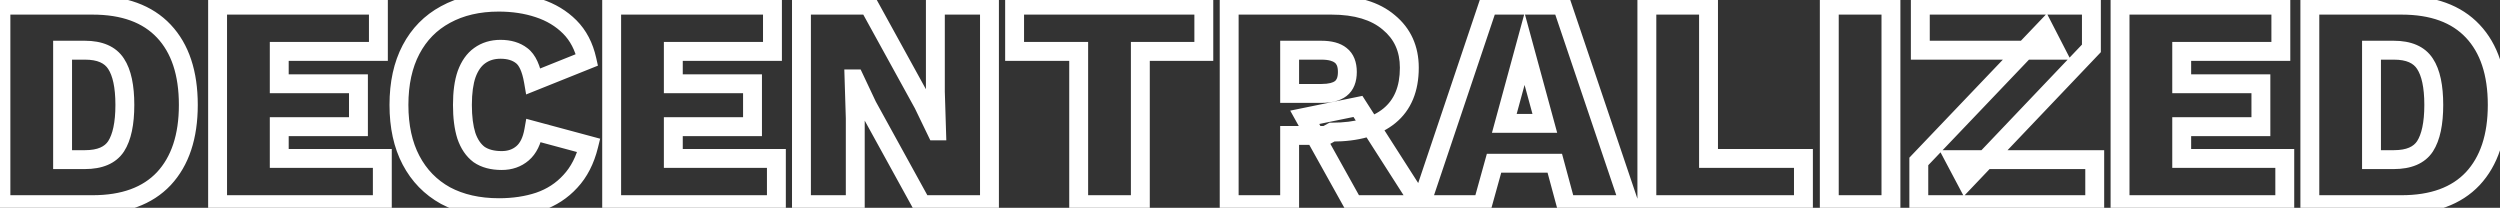 <svg width="794" height="66" viewBox="0 0 794 66" fill="none" xmlns="http://www.w3.org/2000/svg">
<rect x="0" y="0" width="794" height="66" fill="#333333" stroke="none"/>
<path d="M52.038 9.896L49.854 11.953V11.953L52.038 9.896ZM52.038 56.744L54.221 58.801L54.227 58.795L54.233 58.788L52.038 56.744ZM0.293 65H-2.707V68H0.293V65ZM0.293 1.64V-1.36H-2.707V1.64H0.293ZM36.87 46.472L39.374 48.123L39.383 48.11L39.391 48.097L36.87 46.472ZM36.87 20.264L34.348 21.889L34.356 21.902L34.365 21.915L36.87 20.264ZM19.878 15.944V12.944H16.878V15.944H19.878ZM19.878 50.696H16.878V53.696H19.878V50.696ZM29.381 4.64C38.745 4.64 45.399 7.223 49.854 11.953L54.221 7.839C48.308 1.561 39.858 -1.36 29.381 -1.36V4.64ZM49.854 11.953C54.357 16.734 56.813 23.709 56.813 33.32H62.813C62.813 22.707 60.086 14.066 54.221 7.839L49.854 11.953ZM56.813 33.32C56.813 42.859 54.361 49.846 49.842 54.7L54.233 58.788C60.082 52.506 62.813 43.877 62.813 33.32H56.813ZM49.854 54.687C45.399 59.417 38.745 62 29.381 62V68C39.858 68 48.308 65.079 54.221 58.801L49.854 54.687ZM29.381 62H0.293V68H29.381V62ZM3.293 65V1.64H-2.707V65H3.293ZM0.293 4.64H29.381V-1.36H0.293V4.64ZM26.982 53.696C32.282 53.696 36.757 52.094 39.374 48.123L34.365 44.821C33.27 46.481 31.153 47.696 26.982 47.696V53.696ZM39.391 48.097C41.712 44.497 42.654 39.418 42.654 33.32H36.654C36.654 38.998 35.739 42.687 34.348 44.847L39.391 48.097ZM42.654 33.32C42.654 27.23 41.715 22.164 39.374 18.613L34.365 21.915C35.736 23.996 36.654 27.634 36.654 33.32H42.654ZM39.391 18.639C36.785 14.595 32.308 12.944 26.982 12.944V18.944C31.127 18.944 33.242 20.173 34.348 21.889L39.391 18.639ZM26.982 12.944H19.878V18.944H26.982V12.944ZM16.878 15.944V50.696H22.878V15.944H16.878ZM19.878 53.696H26.982V47.696H19.878V53.696ZM69.106 65H66.106V68H69.106V65ZM69.106 1.64V-1.36H66.106V1.64H69.106ZM120.178 1.64H123.178V-1.36H120.178V1.64ZM120.178 16.328V19.328H123.178V16.328H120.178ZM88.69 16.328V13.328H85.69V16.328H88.69ZM88.69 26.6H85.69V29.6H88.69V26.6ZM113.842 26.6H116.842V23.6H113.842V26.6ZM113.842 40.232V43.232H116.842V40.232H113.842ZM88.69 40.232V37.232H85.69V40.232H88.69ZM88.69 50.312H85.69V53.312H88.69V50.312ZM121.426 50.312H124.426V47.312H121.426V50.312ZM121.426 65V68H124.426V65H121.426ZM72.106 65V1.64H66.106V65H72.106ZM69.106 4.64H120.178V-1.36H69.106V4.64ZM117.178 1.64V16.328H123.178V1.64H117.178ZM120.178 13.328H88.69V19.328H120.178V13.328ZM85.69 16.328V26.6H91.69V16.328H85.69ZM88.69 29.6H113.842V23.6H88.69V29.6ZM110.842 26.6V40.232H116.842V26.6H110.842ZM113.842 37.232H88.69V43.232H113.842V37.232ZM85.69 40.232V50.312H91.69V40.232H85.69ZM88.69 53.312H121.426V47.312H88.69V53.312ZM118.426 50.312V65H124.426V50.312H118.426ZM121.426 62H69.106V68H121.426V62ZM186.994 46.184L189.907 46.902L190.61 44.051L187.774 43.287L186.994 46.184ZM181.138 57.608L178.946 55.559L178.934 55.572L178.923 55.585L181.138 57.608ZM171.25 64.04L172.199 66.886L172.213 66.881L172.227 66.877L171.25 64.04ZM141.49 62.12L140.036 64.744L140.057 64.756L140.078 64.767L141.49 62.12ZM130.546 50.888L127.891 52.285L130.546 50.888ZM130.546 15.752L133.201 17.149L130.546 15.752ZM141.49 4.616L142.917 7.255L142.923 7.252L142.929 7.248L141.49 4.616ZM171.058 2.6L170.109 5.446L170.116 5.448L170.123 5.451L171.058 2.6ZM180.946 8.552L178.825 10.673L180.946 8.552ZM186.418 19.016L187.535 21.8L189.903 20.85L189.346 18.361L186.418 19.016ZM169.426 25.832L166.469 26.34L167.098 29.998L170.543 28.616L169.426 25.832ZM165.682 17.672L163.84 20.04L163.861 20.056L163.882 20.072L165.682 17.672ZM152.338 17.672L154.082 20.113L154.09 20.108L154.098 20.102L152.338 17.672ZM148.21 23.528L145.393 22.497L145.385 22.517L145.378 22.537L148.21 23.528ZM148.114 43.112L145.254 44.019L145.264 44.05L145.275 44.081L148.114 43.112ZM152.146 49.064L150.346 51.464L150.394 51.5L150.443 51.534L152.146 49.064ZM165.97 48.68L167.922 50.958L165.97 48.68ZM169.522 41.48L170.302 38.583L167.137 37.731L166.568 40.959L169.522 41.48ZM184.081 45.466C183.028 49.736 181.286 53.056 178.946 55.559L183.33 59.657C186.494 56.272 188.656 51.975 189.907 46.902L184.081 45.466ZM178.923 55.585C176.585 58.145 173.721 60.017 170.273 61.203L172.227 66.877C176.587 65.375 180.315 62.959 183.353 59.631L178.923 55.585ZM170.301 61.194C166.81 62.358 162.88 62.96 158.482 62.96V68.96C163.428 68.96 168.01 68.282 172.199 66.886L170.301 61.194ZM158.482 62.96C152.348 62.96 147.188 61.759 142.902 59.473L140.078 64.767C145.392 67.601 151.56 68.96 158.482 68.96V62.96ZM142.944 59.496C138.727 57.16 135.493 53.846 133.201 49.491L127.891 52.285C130.719 57.658 134.781 61.832 140.036 64.744L142.944 59.496ZM133.201 49.491C130.917 45.151 129.706 39.799 129.706 33.32H123.706C123.706 40.537 125.055 46.897 127.891 52.285L133.201 49.491ZM129.706 33.32C129.706 26.841 130.917 21.489 133.201 17.149L127.891 14.355C125.055 19.743 123.706 26.103 123.706 33.32H129.706ZM133.201 17.149C135.49 12.8 138.716 9.526 142.917 7.255L140.063 1.977C134.792 4.826 130.722 8.976 127.891 14.355L133.201 17.149ZM142.929 7.248C147.214 4.906 152.333 3.68 158.386 3.68V-2.32C151.511 -2.32 145.366 -0.922 140.051 1.984L142.929 7.248ZM158.386 3.68C162.715 3.68 166.614 4.281 170.109 5.446L172.007 -0.246C167.822 -1.641 163.273 -2.32 158.386 -2.32V3.68ZM170.123 5.451C173.617 6.596 176.496 8.345 178.825 10.673L183.067 6.431C180.02 3.383 176.307 1.164 171.993 -0.251L170.123 5.451ZM178.825 10.673C181.051 12.899 182.635 15.85 183.49 19.671L189.346 18.361C188.281 13.606 186.217 9.581 183.067 6.431L178.825 10.673ZM185.301 16.232L168.309 23.048L170.543 28.616L187.535 21.8L185.301 16.232ZM172.383 25.324C171.648 21.049 170.234 17.336 167.482 15.272L163.882 20.072C164.714 20.696 165.796 22.422 166.469 26.34L172.383 25.324ZM167.524 15.304C165.146 13.455 162.207 12.656 158.962 12.656V18.656C161.221 18.656 162.762 19.201 163.84 20.04L167.524 15.304ZM158.962 12.656C155.848 12.656 153.006 13.485 150.578 15.242L154.098 20.102C155.382 19.171 156.956 18.656 158.962 18.656V12.656ZM150.594 15.231C148.193 16.946 146.505 19.458 145.393 22.497L151.027 24.559C151.836 22.35 152.899 20.958 154.082 20.113L150.594 15.231ZM145.378 22.537C144.332 25.526 143.866 29.156 143.866 33.32H149.866C149.866 29.548 150.296 26.65 151.042 24.519L145.378 22.537ZM143.866 33.32C143.866 37.414 144.299 41.007 145.254 44.019L150.974 42.205C150.265 39.969 149.866 37.034 149.866 33.32H143.866ZM145.275 44.081C146.319 47.139 147.968 49.681 150.346 51.464L153.946 46.664C152.74 45.76 151.701 44.333 150.953 42.143L145.275 44.081ZM150.443 51.534C152.932 53.251 155.978 53.984 159.346 53.984V47.984C156.826 47.984 155.072 47.437 153.849 46.594L150.443 51.534ZM159.346 53.984C162.6 53.984 165.525 53.013 167.922 50.958L164.018 46.402C162.831 47.419 161.34 47.984 159.346 47.984V53.984ZM167.922 50.958C170.419 48.818 171.828 45.677 172.476 42.001L166.568 40.959C166.064 43.811 165.105 45.47 164.018 46.402L167.922 50.958ZM168.742 44.377L186.214 49.081L187.774 43.287L170.302 38.583L168.742 44.377ZM194.262 65H191.262V68H194.262V65ZM194.262 1.64V-1.36H191.262V1.64H194.262ZM245.334 1.64H248.334V-1.36H245.334V1.64ZM245.334 16.328V19.328H248.334V16.328H245.334ZM213.846 16.328V13.328H210.846V16.328H213.846ZM213.846 26.6H210.846V29.6H213.846V26.6ZM238.998 26.6H241.998V23.6H238.998V26.6ZM238.998 40.232V43.232H241.998V40.232H238.998ZM213.846 40.232V37.232H210.846V40.232H213.846ZM213.846 50.312H210.846V53.312H213.846V50.312ZM246.582 50.312H249.582V47.312H246.582V50.312ZM246.582 65V68H249.582V65H246.582ZM197.262 65V1.64H191.262V65H197.262ZM194.262 4.64H245.334V-1.36H194.262V4.64ZM242.334 1.64V16.328H248.334V1.64H242.334ZM245.334 13.328H213.846V19.328H245.334V13.328ZM210.846 16.328V26.6H216.846V16.328H210.846ZM213.846 29.6H238.998V23.6H213.846V29.6ZM235.998 26.6V40.232H241.998V26.6H235.998ZM238.998 37.232H213.846V43.232H238.998V37.232ZM210.846 40.232V50.312H216.846V40.232H210.846ZM213.846 53.312H246.582V47.312H213.846V53.312ZM243.582 50.312V65H249.582V50.312H243.582ZM246.582 62H194.262V68H246.582V62ZM314.255 1.64H317.255V-1.36H314.255V1.64ZM314.255 65V68H317.255V65H314.255ZM292.751 65L290.123 66.447L290.978 68H292.751V65ZM275.471 33.608L272.758 34.888L272.798 34.973L272.843 35.055L275.471 33.608ZM271.44 25.064L274.153 23.784L273.341 22.064H271.44V25.064ZM271.247 25.064V22.064H268.154L268.249 25.156L271.247 25.064ZM271.632 37.544H274.632V37.498L274.63 37.452L271.632 37.544ZM271.632 65V68H274.632V65H271.632ZM254.543 65H251.543V68H254.543V65ZM254.543 1.64V-1.36H251.543V1.64H254.543ZM275.952 1.64L278.58 0.193L277.725 -1.36H275.952V1.64ZM293.232 33.032L295.933 31.727L295.898 31.655L295.86 31.585L293.232 33.032ZM297.359 41.576L294.658 42.881L295.477 44.576H297.359V41.576ZM297.456 41.576V44.576H300.549L300.454 41.484L297.456 41.576ZM297.072 29.096H294.072V29.142L294.073 29.188L297.072 29.096ZM297.072 1.64V-1.36H294.072V1.64H297.072ZM311.255 1.64V65H317.255V1.64H311.255ZM314.255 62H292.751V68H314.255V62ZM295.38 63.553L278.1 32.161L272.843 35.055L290.123 66.447L295.38 63.553ZM278.185 32.328L274.153 23.784L268.726 26.344L272.758 34.888L278.185 32.328ZM271.44 22.064H271.247V28.064H271.44V22.064ZM268.249 25.156L268.633 37.636L274.63 37.452L274.246 24.972L268.249 25.156ZM268.632 37.544V65H274.632V37.544H268.632ZM271.632 62H254.543V68H271.632V62ZM257.543 65V1.64H251.543V65H257.543ZM254.543 4.64H275.952V-1.36H254.543V4.64ZM273.323 3.087L290.603 34.479L295.86 31.585L278.58 0.193L273.323 3.087ZM290.53 34.337L294.658 42.881L300.061 40.271L295.933 31.727L290.53 34.337ZM297.359 44.576H297.456V38.576H297.359V44.576ZM300.454 41.484L300.07 29.004L294.073 29.188L294.457 41.668L300.454 41.484ZM300.072 29.096V1.64H294.072V29.096H300.072ZM297.072 4.64H314.255V-1.36H297.072V4.64ZM382.333 1.64H385.333V-1.36H382.333V1.64ZM382.333 16.328V19.328H385.333V16.328H382.333ZM362.173 16.328V13.328H359.173V16.328H362.173ZM362.173 65V68H365.173V65H362.173ZM342.589 65H339.589V68H342.589V65ZM342.589 16.328H345.589V13.328H342.589V16.328ZM322.237 16.328H319.237V19.328H322.237V16.328ZM322.237 1.64V-1.36H319.237V1.64H322.237ZM379.333 1.64V16.328H385.333V1.64H379.333ZM382.333 13.328H362.173V19.328H382.333V13.328ZM359.173 16.328V65H365.173V16.328H359.173ZM362.173 62H342.589V68H362.173V62ZM345.589 65V16.328H339.589V65H345.589ZM342.589 13.328H322.237V19.328H342.589V13.328ZM325.237 16.328V1.64H319.237V16.328H325.237ZM322.237 4.64H382.333V-1.36H322.237V4.64ZM441.075 7.112L439.131 9.397L439.15 9.413L439.168 9.428L441.075 7.112ZM441.267 36.776L443.167 39.098V39.098L441.267 36.776ZM423.027 41.96V38.96H422.257L421.582 39.331L423.027 41.96ZM421.107 43.016V46.016H421.878L422.553 45.645L421.107 43.016ZM409.587 43.016V40.016H406.587V43.016H409.587ZM409.587 65V68H412.587V65H409.587ZM390.387 65H387.387V68H390.387V65ZM390.387 1.64V-1.36H387.387V1.64H390.387ZM425.811 28.136L427.629 30.522L427.638 30.516L427.646 30.51L425.811 28.136ZM425.811 17.576L423.924 19.908L423.95 19.929L423.977 19.95L425.811 17.576ZM409.587 15.944V12.944H406.587V15.944H409.587ZM409.587 29.672H406.587V32.672H409.587V29.672ZM431.283 33.8L433.81 32.183L432.7 30.448L430.682 30.861L431.283 33.8ZM451.251 65V68H456.733L453.778 63.383L451.251 65ZM429.843 65L427.223 66.46L428.08 68H429.843V65ZM414.387 37.256L413.786 34.317L409.773 35.138L411.766 38.716L414.387 37.256ZM422.835 4.64C430.276 4.64 435.567 6.365 439.131 9.397L443.019 4.827C438.007 0.563 431.138 -1.36 422.835 -1.36V4.64ZM439.168 9.428C442.777 12.4 444.603 16.324 444.603 21.512H450.603C450.603 14.668 448.078 8.992 442.982 4.796L439.168 9.428ZM444.603 21.512C444.603 27.561 442.736 31.698 439.368 34.454L443.167 39.098C448.247 34.942 450.603 28.903 450.603 21.512H444.603ZM439.368 34.454C435.876 37.311 430.577 38.96 423.027 38.96V44.96C431.35 44.96 438.21 43.153 443.167 39.098L439.368 34.454ZM421.582 39.331L419.661 40.387L422.553 45.645L424.473 44.589L421.582 39.331ZM421.107 40.016H409.587V46.016H421.107V40.016ZM406.587 43.016V65H412.587V43.016H406.587ZM409.587 62H390.387V68H409.587V62ZM393.387 65V1.64H387.387V65H393.387ZM390.387 4.64H422.835V-1.36H390.387V4.64ZM419.667 32.672C422.696 32.672 425.525 32.126 427.629 30.522L423.993 25.75C423.41 26.194 422.143 26.672 419.667 26.672V32.672ZM427.646 30.51C430.036 28.663 430.923 25.853 430.923 22.856H424.923C424.923 24.723 424.403 25.433 423.977 25.762L427.646 30.51ZM430.923 22.856C430.923 19.859 430.036 17.049 427.646 15.202L423.977 19.95C424.403 20.279 424.923 20.989 424.923 22.856H430.923ZM427.699 15.244C425.585 13.533 422.726 12.944 419.667 12.944V18.944C422.113 18.944 423.349 19.443 423.924 19.908L427.699 15.244ZM419.667 12.944H409.587V18.944H419.667V12.944ZM406.587 15.944V29.672H412.587V15.944H406.587ZM409.587 32.672H419.667V26.672H409.587V32.672ZM428.756 35.417L448.724 66.617L453.778 63.383L433.81 32.183L428.756 35.417ZM451.251 62H429.843V68H451.251V62ZM432.464 63.54L417.008 35.796L411.766 38.716L427.223 66.46L432.464 63.54ZM414.988 40.195L431.884 36.739L430.682 30.861L413.786 34.317L414.988 40.195ZM517.515 65V68H521.695L520.357 64.04L517.515 65ZM497.354 65L494.458 65.782L495.057 68H497.354V65ZM493.802 51.848L496.699 51.066L496.1 48.848H493.802V51.848ZM474.507 51.848V48.848H472.225L471.616 51.046L474.507 51.848ZM470.858 65V68H473.14L473.749 65.802L470.858 65ZM451.275 65L448.431 64.044L447.1 68H451.275V65ZM472.586 1.64V-1.36H470.43L469.743 0.684L472.586 1.64ZM496.107 1.64L498.949 0.68L498.259 -1.36H496.107V1.64ZM477.771 39.176L474.876 38.388L473.844 42.176H477.771V39.176ZM490.634 39.176V42.176H494.561L493.529 38.388L490.634 39.176ZM484.203 15.56L487.097 14.772L484.203 4.144L481.308 14.772L484.203 15.56ZM517.515 62H497.354V68H517.515V62ZM500.251 64.218L496.699 51.066L490.906 52.63L494.458 65.782L500.251 64.218ZM493.802 48.848H474.507V54.848H493.802V48.848ZM471.616 51.046L467.968 64.198L473.749 65.802L477.397 52.65L471.616 51.046ZM470.858 62H451.275V68H470.858V62ZM454.118 65.956L475.43 2.596L469.743 0.684L448.431 64.044L454.118 65.956ZM472.586 4.64H496.107V-1.36H472.586V4.64ZM493.264 2.6L514.672 65.96L520.357 64.04L498.949 0.68L493.264 2.6ZM477.771 42.176H490.634V36.176H477.771V42.176ZM493.529 38.388L487.097 14.772L481.308 16.348L487.74 39.964L493.529 38.388ZM481.308 14.772L474.876 38.388L480.665 39.964L487.097 16.348L481.308 14.772ZM542.628 50.312H539.628V53.312H542.628V50.312ZM572.771 50.312H575.771V47.312H572.771V50.312ZM572.771 65V68H575.771V65H572.771ZM523.044 65H520.044V68H523.044V65ZM523.044 1.64V-1.36H520.044V1.64H523.044ZM542.628 1.64H545.628V-1.36H542.628V1.64ZM542.628 53.312H572.771V47.312H542.628V53.312ZM569.771 50.312V65H575.771V50.312H569.771ZM572.771 62H523.044V68H572.771V62ZM526.044 65V1.64H520.044V65H526.044ZM523.044 4.64H542.628V-1.36H523.044V4.64ZM539.628 1.64V50.312H545.628V1.64H539.628ZM600.565 1.64H603.565V-1.36H600.565V1.64ZM600.565 65V68H603.565V65H600.565ZM580.981 65H577.981V68H580.981V65ZM580.981 1.64V-1.36H577.981V1.64H580.981ZM597.565 1.64V65H603.565V1.64H597.565ZM600.565 62H580.981V68H600.565V62ZM583.981 65V1.64H577.981V65H583.981ZM580.981 4.64H600.565V-1.36H580.981V4.64ZM624.39 57.224L621.738 58.628L623.689 62.312L626.562 59.292L624.39 57.224ZM620.933 50.696V47.696H615.951L618.282 52.1L620.933 50.696ZM665.286 50.696H668.286V47.696H665.286V50.696ZM665.286 65V68H668.286V65H665.286ZM609.414 65H606.414V68H609.414V65ZM609.414 51.272L607.243 49.201L606.414 50.07V51.272H609.414ZM649.349 9.416L652.017 8.043L650.088 4.296L647.179 7.345L649.349 9.416ZM652.709 15.944V18.944H657.628L655.377 14.571L652.709 15.944ZM609.893 15.944H606.893V18.944H609.893V15.944ZM609.893 1.64V-1.36H606.893V1.64H609.893ZM664.229 1.64H667.229V-1.36H664.229V1.64ZM664.229 15.368L666.403 17.436L667.229 16.567V15.368H664.229ZM627.041 55.82L623.585 49.292L618.282 52.1L621.738 58.628L627.041 55.82ZM620.933 53.696H665.286V47.696H620.933V53.696ZM662.286 50.696V65H668.286V50.696H662.286ZM665.286 62H609.414V68H665.286V62ZM612.414 65V51.272H606.414V65H612.414ZM611.584 53.343L651.52 11.487L647.179 7.345L607.243 49.201L611.584 53.343ZM646.682 10.789L650.042 17.317L655.377 14.571L652.017 8.043L646.682 10.789ZM652.709 12.944H609.893V18.944H652.709V12.944ZM612.893 15.944V1.64H606.893V15.944H612.893ZM609.893 4.64H664.229V-1.36H609.893V4.64ZM661.229 1.64V15.368H667.229V1.64H661.229ZM662.057 13.3L622.216 55.156L626.562 59.292L666.403 17.436L662.057 13.3ZM673.325 65H670.325V68H673.325V65ZM673.325 1.64V-1.36H670.325V1.64H673.325ZM724.397 1.64H727.397V-1.36H724.397V1.64ZM724.397 16.328V19.328H727.397V16.328H724.397ZM692.909 16.328V13.328H689.909V16.328H692.909ZM692.909 26.6H689.909V29.6H692.909V26.6ZM718.061 26.6H721.061V23.6H718.061V26.6ZM718.061 40.232V43.232H721.061V40.232H718.061ZM692.909 40.232V37.232H689.909V40.232H692.909ZM692.909 50.312H689.909V53.312H692.909V50.312ZM725.645 50.312H728.645V47.312H725.645V50.312ZM725.645 65V68H728.645V65H725.645ZM676.325 65V1.64H670.325V65H676.325ZM673.325 4.64H724.397V-1.36H673.325V4.64ZM721.397 1.64V16.328H727.397V1.64H721.397ZM724.397 13.328H692.909V19.328H724.397V13.328ZM689.909 16.328V26.6H695.909V16.328H689.909ZM692.909 29.6H718.061V23.6H692.909V29.6ZM715.061 26.6V40.232H721.061V26.6H715.061ZM718.061 37.232H692.909V43.232H718.061V37.232ZM689.909 40.232V50.312H695.909V40.232H689.909ZM692.909 53.312H725.645V47.312H692.909V53.312ZM722.645 50.312V65H728.645V50.312H722.645ZM725.645 62H673.325V68H725.645V62ZM785.35 9.896L783.166 11.953V11.953L785.35 9.896ZM785.35 56.744L787.534 58.801L787.54 58.795L787.546 58.788L785.35 56.744ZM733.606 65H730.606V68H733.606V65ZM733.606 1.64V-1.36H730.606V1.64H733.606ZM770.182 46.472L772.687 48.123L772.695 48.11L772.704 48.097L770.182 46.472ZM770.182 20.264L767.66 21.889L767.669 21.902L767.677 21.915L770.182 20.264ZM753.19 15.944V12.944H750.19V15.944H753.19ZM753.19 50.696H750.19V53.696H753.19V50.696ZM762.694 4.64C772.058 4.64 778.711 7.223 783.166 11.953L787.534 7.839C781.621 1.561 773.17 -1.36 762.694 -1.36V4.64ZM783.166 11.953C787.669 16.734 790.126 23.709 790.126 33.32H796.126C796.126 22.707 793.399 14.066 787.534 7.839L783.166 11.953ZM790.126 33.32C790.126 42.859 787.673 49.846 783.154 54.7L787.546 58.788C793.395 52.506 796.126 43.877 796.126 33.32H790.126ZM783.166 54.687C778.711 59.417 772.058 62 762.694 62V68C773.17 68 781.621 65.079 787.534 58.801L783.166 54.687ZM762.694 62H733.606V68H762.694V62ZM736.606 65V1.64H730.606V65H736.606ZM733.606 4.64H762.694V-1.36H733.606V4.64ZM760.294 53.696C765.595 53.696 770.069 52.094 772.687 48.123L767.677 44.821C766.583 46.481 764.465 47.696 760.294 47.696V53.696ZM772.704 48.097C775.024 44.497 775.966 39.418 775.966 33.32H769.966C769.966 38.998 769.052 42.687 767.66 44.847L772.704 48.097ZM775.966 33.32C775.966 27.23 775.027 22.164 772.687 18.613L767.677 21.915C769.049 23.996 769.966 27.634 769.966 33.32H775.966ZM772.704 18.639C770.098 14.595 765.621 12.944 760.294 12.944V18.944C764.439 18.944 766.555 20.173 767.66 21.889L772.704 18.639ZM760.294 12.944H753.19V18.944H760.294V12.944ZM750.19 15.944V50.696H756.19V15.944H750.19ZM753.19 53.696H760.294V47.696H753.19V53.696Z" fill="white"/>
</svg>
